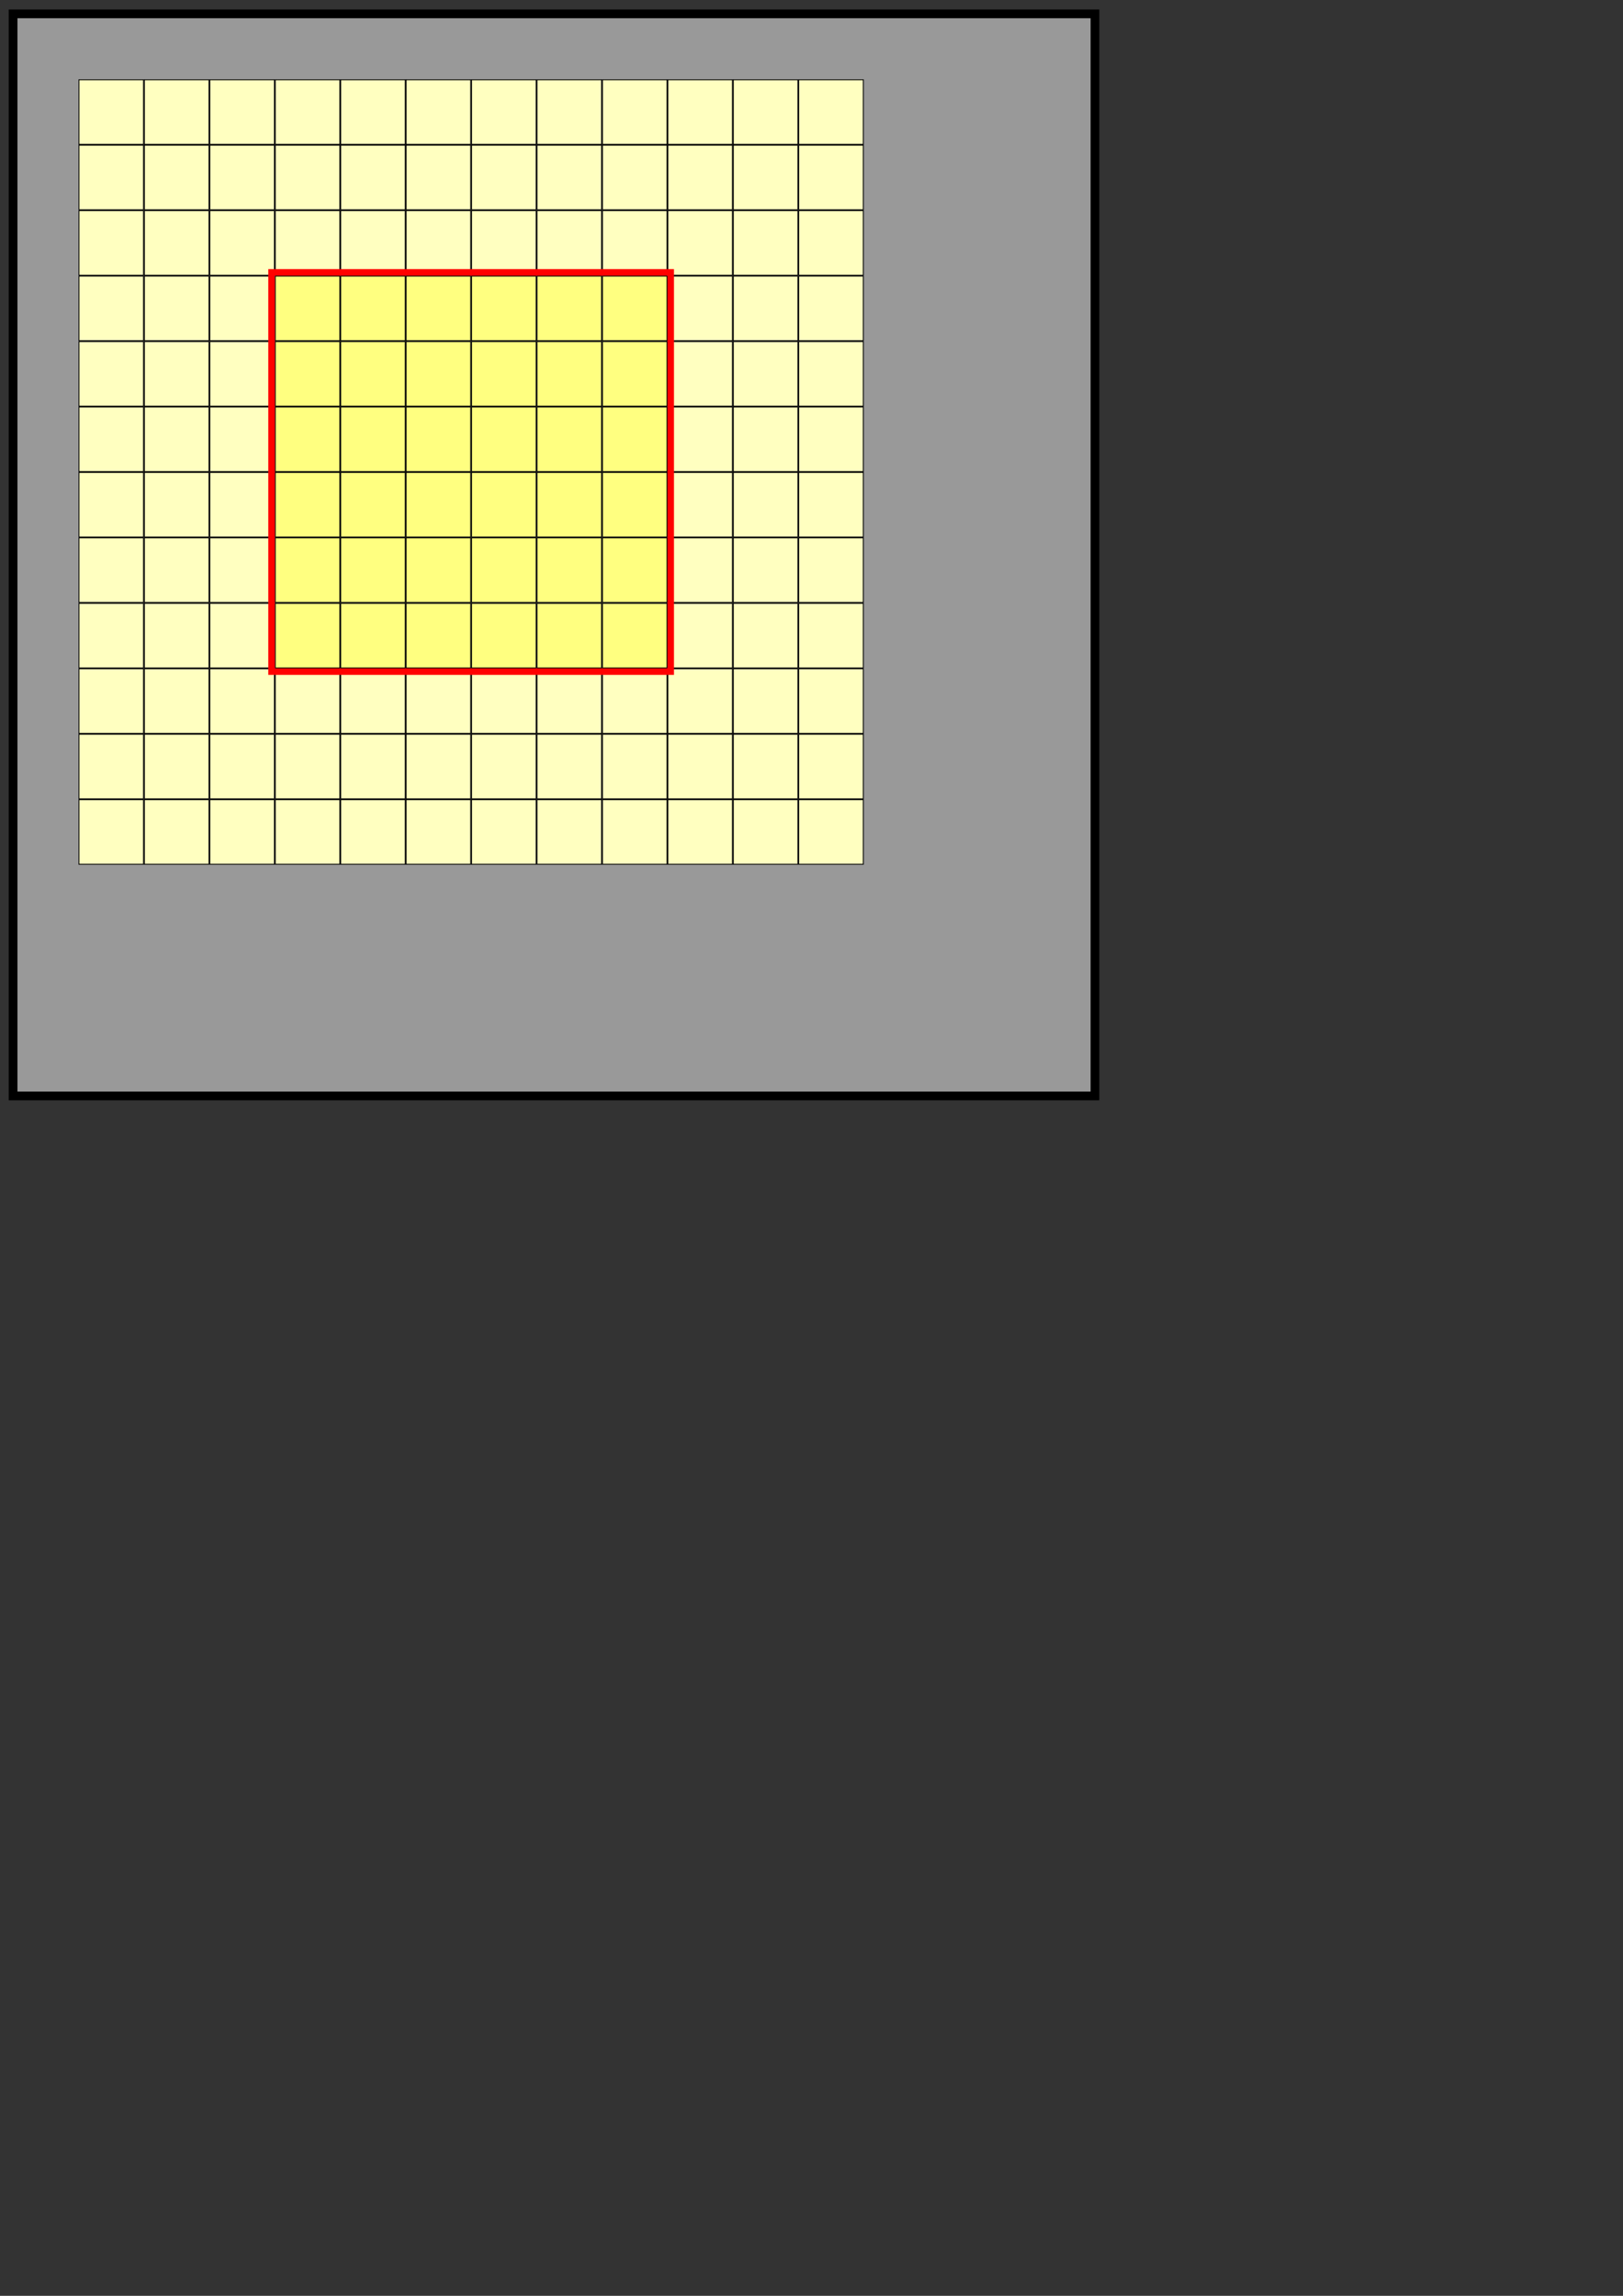 <?xml version="1.0" encoding="UTF-8" standalone="no"?>
<!-- Created with Inkscape (http://www.inkscape.org/) -->
<svg
   xmlns:dc="http://purl.org/dc/elements/1.1/"
   xmlns:cc="http://web.resource.org/cc/"
   xmlns:rdf="http://www.w3.org/1999/02/22-rdf-syntax-ns#"
   xmlns:svg="http://www.w3.org/2000/svg"
   xmlns="http://www.w3.org/2000/svg"
   xmlns:sodipodi="http://sodipodi.sourceforge.net/DTD/sodipodi-0.dtd"
   xmlns:inkscape="http://www.inkscape.org/namespaces/inkscape"
   width="744.094"
   height="1052.362"
   id="svg2"
   sodipodi:version="0.32"
   inkscape:version="0.44"
   sodipodi:docbase="D:\Cebitec\talks\2006\0920 - GCB\gcb2006talk\src\pics"
   sodipodi:docname="optimization2.svg"
   inkscape:export-filename="D:\Cebitec\talks\2006\0913 - WABI\wabi06talk\src\masks\straylight.png"
   inkscape:export-xdpi="299.93134"
   inkscape:export-ydpi="299.93134">
  <rect width="100%" height="100%" fill="#333333" stroke="none"/>
  <defs
     id="defs4">
    <linearGradient
       id="linearGradient13400">
      <stop
         style="stop-color:#ffff80;stop-opacity:1;"
         offset="0"
         id="stop13402" />
      <stop
         id="stop15196"
         offset="0.35"
         style="stop-color:#ffff80;stop-opacity:0.498;" />
      <stop
         style="stop-color:#7f7f40;stop-opacity:0.247;"
         offset="0.75"
         id="stop15198" />
      <stop
         style="stop-color:black;stop-opacity:0;"
         offset="1"
         id="stop13404" />
    </linearGradient>
  </defs>
  <sodipodi:namedview
     id="base"
     pagecolor="#ffffff"
     bordercolor="#666666"
     borderopacity="1.0"
     gridtolerance="10000"
     guidetolerance="10"
     objecttolerance="10"
     inkscape:pageopacity="0.0"
     inkscape:pageshadow="2"
     inkscape:zoom="0.7071068"
     inkscape:cx="121.37084"
     inkscape:cy="827.9651"
     inkscape:document-units="px"
     inkscape:current-layer="layer1"
     showgrid="true"
     inkscape:window-width="1024"
     inkscape:window-height="712"
     inkscape:window-x="-4"
     inkscape:window-y="-4"
     showguides="true"
     inkscape:guide-bbox="true">
    <sodipodi:guide
       orientation="vertical"
       position="-378.302"
       id="guide9971" />
  </sodipodi:namedview>
  <g
     inkscape:label="Layer 1"
     inkscape:groupmode="layer"
     id="layer1">
    <rect
       style="fill:#999;fill-opacity:1;fill-rule:evenodd;stroke:black;stroke-width:4;stroke-linecap:butt;stroke-linejoin:miter;stroke-miterlimit:4;stroke-dasharray:none;stroke-opacity:1"
       id="rect2506"
       width="496"
       height="496"
       x="-502"
       y="-502.362"
       transform="scale(-1,-1)" />
    <g
       id="g11636"
       transform="translate(414.302,122.32)">
      <rect
         transform="scale(-1,-1)"
         y="-33.839"
         x="258.504"
         height="29.595"
         width="29.595"
         id="rect9947"
         style="fill:#ffff80;fill-opacity:1;fill-rule:evenodd;stroke:black;stroke-width:0.405;stroke-linecap:butt;stroke-linejoin:miter;stroke-miterlimit:4;stroke-dasharray:none;stroke-opacity:1" />
      <rect
         transform="scale(-1,-1)"
         y="-33.839"
         x="228.504"
         height="29.595"
         width="29.595"
         id="rect9949"
         style="fill:#ffff80;fill-opacity:1;fill-rule:evenodd;stroke:black;stroke-width:0.405;stroke-linecap:butt;stroke-linejoin:miter;stroke-miterlimit:4;stroke-dasharray:none;stroke-opacity:1" />
      <rect
         transform="scale(-1,-1)"
         y="-33.839"
         x="198.504"
         height="29.595"
         width="29.595"
         id="rect9951"
         style="fill:#ffff80;fill-opacity:1;fill-rule:evenodd;stroke:black;stroke-width:0.405;stroke-linecap:butt;stroke-linejoin:miter;stroke-miterlimit:4;stroke-dasharray:none;stroke-opacity:1" />
      <rect
         transform="scale(-1,-1)"
         y="-33.839"
         x="168.504"
         height="29.595"
         width="29.595"
         id="rect9953"
         style="fill:#ffff80;fill-opacity:1;fill-rule:evenodd;stroke:black;stroke-width:0.405;stroke-linecap:butt;stroke-linejoin:miter;stroke-miterlimit:4;stroke-dasharray:none;stroke-opacity:1" />
      <rect
         transform="scale(-1,-1)"
         y="-33.839"
         x="138.505"
         height="29.595"
         width="29.595"
         id="rect9955"
         style="fill:#ffff80;fill-opacity:1;fill-rule:evenodd;stroke:black;stroke-width:0.405;stroke-linecap:butt;stroke-linejoin:miter;stroke-miterlimit:4;stroke-dasharray:none;stroke-opacity:1" />
      <rect
         transform="scale(-1,-1)"
         y="-33.839"
         x="108.504"
         height="29.595"
         width="29.595"
         id="rect9957"
         style="fill:#ffff80;fill-opacity:1;fill-rule:evenodd;stroke:black;stroke-width:0.405;stroke-linecap:butt;stroke-linejoin:miter;stroke-miterlimit:4;stroke-dasharray:none;stroke-opacity:1" />
      <rect
         transform="scale(-1,-1)"
         y="-63.839"
         x="258.504"
         height="29.595"
         width="29.595"
         id="rect9975"
         style="fill:#ffff80;fill-opacity:1;fill-rule:evenodd;stroke:black;stroke-width:0.405;stroke-linecap:butt;stroke-linejoin:miter;stroke-miterlimit:4;stroke-dasharray:none;stroke-opacity:1" />
      <rect
         transform="scale(-1,-1)"
         y="-63.839"
         x="228.504"
         height="29.595"
         width="29.595"
         id="rect9977"
         style="fill:#ffff80;fill-opacity:1;fill-rule:evenodd;stroke:black;stroke-width:0.405;stroke-linecap:butt;stroke-linejoin:miter;stroke-miterlimit:4;stroke-dasharray:none;stroke-opacity:1" />
      <rect
         transform="scale(-1,-1)"
         y="-63.839"
         x="198.504"
         height="29.595"
         width="29.595"
         id="rect9979"
         style="fill:#ffff80;fill-opacity:1;fill-rule:evenodd;stroke:black;stroke-width:0.405;stroke-linecap:butt;stroke-linejoin:miter;stroke-miterlimit:4;stroke-dasharray:none;stroke-opacity:1" />
      <rect
         transform="scale(-1,-1)"
         y="-63.839"
         x="168.504"
         height="29.595"
         width="29.595"
         id="rect9981"
         style="fill:#ffff80;fill-opacity:1;fill-rule:evenodd;stroke:black;stroke-width:0.405;stroke-linecap:butt;stroke-linejoin:miter;stroke-miterlimit:4;stroke-dasharray:none;stroke-opacity:1" />
      <rect
         transform="scale(-1,-1)"
         y="-63.839"
         x="138.505"
         height="29.595"
         width="29.595"
         id="rect9983"
         style="fill:#ffff80;fill-opacity:1;fill-rule:evenodd;stroke:black;stroke-width:0.405;stroke-linecap:butt;stroke-linejoin:miter;stroke-miterlimit:4;stroke-dasharray:none;stroke-opacity:1" />
      <rect
         transform="scale(-1,-1)"
         y="-63.839"
         x="108.504"
         height="29.595"
         width="29.595"
         id="rect9985"
         style="fill:#ffff80;fill-opacity:1;fill-rule:evenodd;stroke:black;stroke-width:0.405;stroke-linecap:butt;stroke-linejoin:miter;stroke-miterlimit:4;stroke-dasharray:none;stroke-opacity:1" />
      <rect
         transform="scale(-1,-1)"
         y="-93.839"
         x="258.504"
         height="29.595"
         width="29.595"
         id="rect10001"
         style="fill:#ffff80;fill-opacity:1;fill-rule:evenodd;stroke:black;stroke-width:0.405;stroke-linecap:butt;stroke-linejoin:miter;stroke-miterlimit:4;stroke-dasharray:none;stroke-opacity:1" />
      <rect
         transform="scale(-1,-1)"
         y="-93.839"
         x="228.504"
         height="29.595"
         width="29.595"
         id="rect10003"
         style="fill:#ffff80;fill-opacity:1;fill-rule:evenodd;stroke:black;stroke-width:0.405;stroke-linecap:butt;stroke-linejoin:miter;stroke-miterlimit:4;stroke-dasharray:none;stroke-opacity:1" />
      <rect
         transform="scale(-1,-1)"
         y="-93.839"
         x="198.504"
         height="29.595"
         width="29.595"
         id="rect10005"
         style="fill:#ffff80;fill-opacity:1;fill-rule:evenodd;stroke:black;stroke-width:0.405;stroke-linecap:butt;stroke-linejoin:miter;stroke-miterlimit:4;stroke-dasharray:none;stroke-opacity:1" />
      <rect
         transform="scale(-1,-1)"
         y="-93.839"
         x="168.504"
         height="29.595"
         width="29.595"
         id="rect10007"
         style="fill:#ffff80;fill-opacity:1;fill-rule:evenodd;stroke:black;stroke-width:0.405;stroke-linecap:butt;stroke-linejoin:miter;stroke-miterlimit:4;stroke-dasharray:none;stroke-opacity:1" />
      <rect
         transform="scale(-1,-1)"
         y="-93.839"
         x="138.505"
         height="29.595"
         width="29.595"
         id="rect10009"
         style="fill:#ffff80;fill-opacity:1;fill-rule:evenodd;stroke:black;stroke-width:0.405;stroke-linecap:butt;stroke-linejoin:miter;stroke-miterlimit:4;stroke-dasharray:none;stroke-opacity:1" />
      <rect
         transform="scale(-1,-1)"
         y="-93.839"
         x="108.504"
         height="29.595"
         width="29.595"
         id="rect10011"
         style="fill:#ffff80;fill-opacity:1;fill-rule:evenodd;stroke:black;stroke-width:0.405;stroke-linecap:butt;stroke-linejoin:miter;stroke-miterlimit:4;stroke-dasharray:none;stroke-opacity:1" />
      <rect
         transform="scale(-1,-1)"
         y="-123.839"
         x="258.504"
         height="29.595"
         width="29.595"
         id="rect10027"
         style="fill:#ffff80;fill-opacity:1;fill-rule:evenodd;stroke:black;stroke-width:0.405;stroke-linecap:butt;stroke-linejoin:miter;stroke-miterlimit:4;stroke-dasharray:none;stroke-opacity:1" />
      <rect
         transform="scale(-1,-1)"
         y="-123.839"
         x="228.504"
         height="29.595"
         width="29.595"
         id="rect10029"
         style="fill:#ffff80;fill-opacity:1;fill-rule:evenodd;stroke:black;stroke-width:0.405;stroke-linecap:butt;stroke-linejoin:miter;stroke-miterlimit:4;stroke-dasharray:none;stroke-opacity:1" />
      <rect
         transform="scale(-1,-1)"
         y="-123.839"
         x="198.504"
         height="29.595"
         width="29.595"
         id="rect10031"
         style="fill:#ffff80;fill-opacity:1;fill-rule:evenodd;stroke:black;stroke-width:0.405;stroke-linecap:butt;stroke-linejoin:miter;stroke-miterlimit:4;stroke-dasharray:none;stroke-opacity:1" />
      <rect
         transform="scale(-1,-1)"
         y="-123.839"
         x="168.504"
         height="29.595"
         width="29.595"
         id="rect10033"
         style="fill:#ffff80;fill-opacity:1;fill-rule:evenodd;stroke:black;stroke-width:0.405;stroke-linecap:butt;stroke-linejoin:miter;stroke-miterlimit:4;stroke-dasharray:none;stroke-opacity:1" />
      <rect
         transform="scale(-1,-1)"
         y="-123.839"
         x="138.505"
         height="29.595"
         width="29.595"
         id="rect10035"
         style="fill:#ffff80;fill-opacity:1;fill-rule:evenodd;stroke:black;stroke-width:0.405;stroke-linecap:butt;stroke-linejoin:miter;stroke-miterlimit:4;stroke-dasharray:none;stroke-opacity:1" />
      <rect
         transform="scale(-1,-1)"
         y="-123.839"
         x="108.504"
         height="29.595"
         width="29.595"
         id="rect10037"
         style="fill:#ffff80;fill-opacity:1;fill-rule:evenodd;stroke:black;stroke-width:0.405;stroke-linecap:butt;stroke-linejoin:miter;stroke-miterlimit:4;stroke-dasharray:none;stroke-opacity:1" />
      <rect
         transform="scale(-1,-1)"
         y="-153.839"
         x="258.504"
         height="29.595"
         width="29.595"
         id="rect10053"
         style="fill:#ffff80;fill-opacity:1;fill-rule:evenodd;stroke:black;stroke-width:0.405;stroke-linecap:butt;stroke-linejoin:miter;stroke-miterlimit:4;stroke-dasharray:none;stroke-opacity:1" />
      <rect
         transform="scale(-1,-1)"
         y="-153.839"
         x="228.504"
         height="29.595"
         width="29.595"
         id="rect10055"
         style="fill:#ffff80;fill-opacity:1;fill-rule:evenodd;stroke:black;stroke-width:0.405;stroke-linecap:butt;stroke-linejoin:miter;stroke-miterlimit:4;stroke-dasharray:none;stroke-opacity:1" />
      <rect
         transform="scale(-1,-1)"
         y="-153.839"
         x="198.504"
         height="29.595"
         width="29.595"
         id="rect10057"
         style="fill:#ffff80;fill-opacity:1;fill-rule:evenodd;stroke:black;stroke-width:0.405;stroke-linecap:butt;stroke-linejoin:miter;stroke-miterlimit:4;stroke-dasharray:none;stroke-opacity:1" />
      <rect
         transform="scale(-1,-1)"
         y="-153.839"
         x="168.504"
         height="29.595"
         width="29.595"
         id="rect10059"
         style="fill:#ffff80;fill-opacity:1;fill-rule:evenodd;stroke:black;stroke-width:0.405;stroke-linecap:butt;stroke-linejoin:miter;stroke-miterlimit:4;stroke-dasharray:none;stroke-opacity:1" />
      <rect
         transform="scale(-1,-1)"
         y="-153.839"
         x="138.505"
         height="29.595"
         width="29.595"
         id="rect10061"
         style="fill:#ffff80;fill-opacity:1;fill-rule:evenodd;stroke:black;stroke-width:0.405;stroke-linecap:butt;stroke-linejoin:miter;stroke-miterlimit:4;stroke-dasharray:none;stroke-opacity:1" />
      <rect
         transform="scale(-1,-1)"
         y="-153.839"
         x="108.504"
         height="29.595"
         width="29.595"
         id="rect10063"
         style="fill:#ffff80;fill-opacity:1;fill-rule:evenodd;stroke:black;stroke-width:0.405;stroke-linecap:butt;stroke-linejoin:miter;stroke-miterlimit:4;stroke-dasharray:none;stroke-opacity:1" />
      <rect
         transform="scale(-1,-1)"
         y="-183.839"
         x="258.504"
         height="29.595"
         width="29.595"
         id="rect10079"
         style="fill:#ffff80;fill-opacity:1;fill-rule:evenodd;stroke:black;stroke-width:0.405;stroke-linecap:butt;stroke-linejoin:miter;stroke-miterlimit:4;stroke-dasharray:none;stroke-opacity:1" />
      <rect
         transform="scale(-1,-1)"
         y="-183.839"
         x="228.504"
         height="29.595"
         width="29.595"
         id="rect10081"
         style="fill:#ffff80;fill-opacity:1;fill-rule:evenodd;stroke:black;stroke-width:0.405;stroke-linecap:butt;stroke-linejoin:miter;stroke-miterlimit:4;stroke-dasharray:none;stroke-opacity:1" />
      <rect
         transform="scale(-1,-1)"
         y="-183.839"
         x="198.504"
         height="29.595"
         width="29.595"
         id="rect10083"
         style="fill:#ffff80;fill-opacity:1;fill-rule:evenodd;stroke:black;stroke-width:0.405;stroke-linecap:butt;stroke-linejoin:miter;stroke-miterlimit:4;stroke-dasharray:none;stroke-opacity:1" />
      <rect
         transform="scale(-1,-1)"
         y="-183.839"
         x="168.504"
         height="29.595"
         width="29.595"
         id="rect10085"
         style="fill:#ffff80;fill-opacity:1;fill-rule:evenodd;stroke:black;stroke-width:0.405;stroke-linecap:butt;stroke-linejoin:miter;stroke-miterlimit:4;stroke-dasharray:none;stroke-opacity:1" />
      <rect
         transform="scale(-1,-1)"
         y="-183.839"
         x="138.505"
         height="29.595"
         width="29.595"
         id="rect10087"
         style="fill:#ffff80;fill-opacity:1;fill-rule:evenodd;stroke:black;stroke-width:0.405;stroke-linecap:butt;stroke-linejoin:miter;stroke-miterlimit:4;stroke-dasharray:none;stroke-opacity:1" />
      <rect
         transform="scale(-1,-1)"
         y="-183.839"
         x="108.504"
         height="29.595"
         width="29.595"
         id="rect10089"
         style="fill:#ffff80;fill-opacity:1;fill-rule:evenodd;stroke:black;stroke-width:0.405;stroke-linecap:butt;stroke-linejoin:miter;stroke-miterlimit:4;stroke-dasharray:none;stroke-opacity:1" />
      <g
         id="g11526">
        <rect
           style="fill:#ffffc0;fill-opacity:1;fill-rule:evenodd;stroke:black;stroke-width:0.405;stroke-linecap:butt;stroke-linejoin:miter;stroke-miterlimit:4;stroke-dasharray:none;stroke-opacity:1"
           id="rect1872"
           width="29.595"
           height="29.595"
           x="258.504"
           y="56.161"
           transform="scale(-1,-1)" />
        <rect
           style="fill:#ffffc0;fill-opacity:1;fill-rule:evenodd;stroke:black;stroke-width:0.405;stroke-linecap:butt;stroke-linejoin:miter;stroke-miterlimit:4;stroke-dasharray:none;stroke-opacity:1"
           id="rect2516"
           width="29.595"
           height="29.595"
           x="228.504"
           y="56.161"
           transform="scale(-1,-1)" />
        <rect
           style="fill:#ffffc0;fill-opacity:1;fill-rule:evenodd;stroke:black;stroke-width:0.405;stroke-linecap:butt;stroke-linejoin:miter;stroke-miterlimit:4;stroke-dasharray:none;stroke-opacity:1"
           id="rect2518"
           width="29.595"
           height="29.595"
           x="198.504"
           y="56.161"
           transform="scale(-1,-1)" />
        <rect
           style="fill:#ffffc0;fill-opacity:1;fill-rule:evenodd;stroke:black;stroke-width:0.405;stroke-linecap:butt;stroke-linejoin:miter;stroke-miterlimit:4;stroke-dasharray:none;stroke-opacity:1"
           id="rect2520"
           width="29.595"
           height="29.595"
           x="168.504"
           y="56.161"
           transform="scale(-1,-1)" />
        <rect
           style="fill:#ffffc0;fill-opacity:1;fill-rule:evenodd;stroke:black;stroke-width:0.405;stroke-linecap:butt;stroke-linejoin:miter;stroke-miterlimit:4;stroke-dasharray:none;stroke-opacity:1"
           id="rect2522"
           width="29.595"
           height="29.595"
           x="138.505"
           y="56.161"
           transform="scale(-1,-1)" />
        <rect
           style="fill:#ffffc0;fill-opacity:1;fill-rule:evenodd;stroke:black;stroke-width:0.405;stroke-linecap:butt;stroke-linejoin:miter;stroke-miterlimit:4;stroke-dasharray:none;stroke-opacity:1"
           id="rect2524"
           width="29.595"
           height="29.595"
           x="108.504"
           y="56.161"
           transform="scale(-1,-1)" />
        <rect
           style="fill:#ffffc0;fill-opacity:1;fill-rule:evenodd;stroke:black;stroke-width:0.405;stroke-linecap:butt;stroke-linejoin:miter;stroke-miterlimit:4;stroke-dasharray:none;stroke-opacity:1"
           id="rect9867"
           width="29.595"
           height="29.595"
           x="78.504"
           y="56.161"
           transform="scale(-1,-1)" />
        <rect
           style="fill:#ffffc0;fill-opacity:1;fill-rule:evenodd;stroke:black;stroke-width:0.405;stroke-linecap:butt;stroke-linejoin:miter;stroke-miterlimit:4;stroke-dasharray:none;stroke-opacity:1"
           id="rect9869"
           width="29.595"
           height="29.595"
           x="48.504"
           y="56.161"
           transform="scale(-1,-1)" />
        <rect
           style="fill:#ffffc0;fill-opacity:1;fill-rule:evenodd;stroke:black;stroke-width:0.405;stroke-linecap:butt;stroke-linejoin:miter;stroke-miterlimit:4;stroke-dasharray:none;stroke-opacity:1"
           id="rect9871"
           width="29.595"
           height="29.595"
           x="18.504"
           y="56.161"
           transform="scale(-1,-1)" />
        <rect
           style="fill:#ffffc0;fill-opacity:1;fill-rule:evenodd;stroke:black;stroke-width:0.405;stroke-linecap:butt;stroke-linejoin:miter;stroke-miterlimit:4;stroke-dasharray:none;stroke-opacity:1"
           id="rect9873"
           width="29.595"
           height="29.595"
           x="288.504"
           y="56.161"
           transform="scale(-1,-1)" />
        <rect
           style="fill:#ffffc0;fill-opacity:1;fill-rule:evenodd;stroke:black;stroke-width:0.405;stroke-linecap:butt;stroke-linejoin:miter;stroke-miterlimit:4;stroke-dasharray:none;stroke-opacity:1"
           id="rect9875"
           width="29.595"
           height="29.595"
           x="318.505"
           y="56.161"
           transform="scale(-1,-1)" />
        <rect
           style="fill:#ffffc0;fill-opacity:1;fill-rule:evenodd;stroke:black;stroke-width:0.405;stroke-linecap:butt;stroke-linejoin:miter;stroke-miterlimit:4;stroke-dasharray:none;stroke-opacity:1"
           id="rect9877"
           width="29.595"
           height="29.595"
           x="348.505"
           y="56.161"
           transform="scale(-1,-1)" />
        <rect
           style="fill:#ffffc0;fill-opacity:1;fill-rule:evenodd;stroke:black;stroke-width:0.405;stroke-linecap:butt;stroke-linejoin:miter;stroke-miterlimit:4;stroke-dasharray:none;stroke-opacity:1"
           id="rect9895"
           width="29.595"
           height="29.595"
           x="258.504"
           y="26.161"
           transform="scale(-1,-1)" />
        <rect
           style="fill:#ffffc0;fill-opacity:1;fill-rule:evenodd;stroke:black;stroke-width:0.405;stroke-linecap:butt;stroke-linejoin:miter;stroke-miterlimit:4;stroke-dasharray:none;stroke-opacity:1"
           id="rect9897"
           width="29.595"
           height="29.595"
           x="228.504"
           y="26.161"
           transform="scale(-1,-1)" />
        <rect
           style="fill:#ffffc0;fill-opacity:1;fill-rule:evenodd;stroke:black;stroke-width:0.405;stroke-linecap:butt;stroke-linejoin:miter;stroke-miterlimit:4;stroke-dasharray:none;stroke-opacity:1"
           id="rect9899"
           width="29.595"
           height="29.595"
           x="198.504"
           y="26.161"
           transform="scale(-1,-1)" />
        <rect
           style="fill:#ffffc0;fill-opacity:1;fill-rule:evenodd;stroke:black;stroke-width:0.405;stroke-linecap:butt;stroke-linejoin:miter;stroke-miterlimit:4;stroke-dasharray:none;stroke-opacity:1"
           id="rect9901"
           width="29.595"
           height="29.595"
           x="168.504"
           y="26.161"
           transform="scale(-1,-1)" />
        <rect
           style="fill:#ffffc0;fill-opacity:1;fill-rule:evenodd;stroke:black;stroke-width:0.405;stroke-linecap:butt;stroke-linejoin:miter;stroke-miterlimit:4;stroke-dasharray:none;stroke-opacity:1"
           id="rect9903"
           width="29.595"
           height="29.595"
           x="138.505"
           y="26.161"
           transform="scale(-1,-1)" />
        <rect
           style="fill:#ffffc0;fill-opacity:1;fill-rule:evenodd;stroke:black;stroke-width:0.405;stroke-linecap:butt;stroke-linejoin:miter;stroke-miterlimit:4;stroke-dasharray:none;stroke-opacity:1"
           id="rect9905"
           width="29.595"
           height="29.595"
           x="108.504"
           y="26.161"
           transform="scale(-1,-1)" />
        <rect
           style="fill:#ffffc0;fill-opacity:1;fill-rule:evenodd;stroke:black;stroke-width:0.405;stroke-linecap:butt;stroke-linejoin:miter;stroke-miterlimit:4;stroke-dasharray:none;stroke-opacity:1"
           id="rect9907"
           width="29.595"
           height="29.595"
           x="78.504"
           y="26.161"
           transform="scale(-1,-1)" />
        <rect
           style="fill:#ffffc0;fill-opacity:1;fill-rule:evenodd;stroke:black;stroke-width:0.405;stroke-linecap:butt;stroke-linejoin:miter;stroke-miterlimit:4;stroke-dasharray:none;stroke-opacity:1"
           id="rect9909"
           width="29.595"
           height="29.595"
           x="48.504"
           y="26.161"
           transform="scale(-1,-1)" />
        <rect
           style="fill:#ffffc0;fill-opacity:1;fill-rule:evenodd;stroke:black;stroke-width:0.405;stroke-linecap:butt;stroke-linejoin:miter;stroke-miterlimit:4;stroke-dasharray:none;stroke-opacity:1"
           id="rect9911"
           width="29.595"
           height="29.595"
           x="18.504"
           y="26.161"
           transform="scale(-1,-1)" />
        <rect
           style="fill:#ffffc0;fill-opacity:1;fill-rule:evenodd;stroke:black;stroke-width:0.405;stroke-linecap:butt;stroke-linejoin:miter;stroke-miterlimit:4;stroke-dasharray:none;stroke-opacity:1"
           id="rect9913"
           width="29.595"
           height="29.595"
           x="288.504"
           y="26.161"
           transform="scale(-1,-1)" />
        <rect
           style="fill:#ffffc0;fill-opacity:1;fill-rule:evenodd;stroke:black;stroke-width:0.405;stroke-linecap:butt;stroke-linejoin:miter;stroke-miterlimit:4;stroke-dasharray:none;stroke-opacity:1"
           id="rect9915"
           width="29.595"
           height="29.595"
           x="318.505"
           y="26.161"
           transform="scale(-1,-1)" />
        <rect
           style="fill:#ffffc0;fill-opacity:1;fill-rule:evenodd;stroke:black;stroke-width:0.405;stroke-linecap:butt;stroke-linejoin:miter;stroke-miterlimit:4;stroke-dasharray:none;stroke-opacity:1"
           id="rect9917"
           width="29.595"
           height="29.595"
           x="348.505"
           y="26.161"
           transform="scale(-1,-1)" />
        <rect
           style="fill:#ffffc0;fill-opacity:1;fill-rule:evenodd;stroke:black;stroke-width:0.405;stroke-linecap:butt;stroke-linejoin:miter;stroke-miterlimit:4;stroke-dasharray:none;stroke-opacity:1"
           id="rect9921"
           width="29.595"
           height="29.595"
           x="258.504"
           y="-3.839"
           transform="scale(-1,-1)" />
        <rect
           style="fill:#ffffc0;fill-opacity:1;fill-rule:evenodd;stroke:black;stroke-width:0.405;stroke-linecap:butt;stroke-linejoin:miter;stroke-miterlimit:4;stroke-dasharray:none;stroke-opacity:1"
           id="rect9923"
           width="29.595"
           height="29.595"
           x="228.504"
           y="-3.839"
           transform="scale(-1,-1)" />
        <rect
           style="fill:#ffffc0;fill-opacity:1;fill-rule:evenodd;stroke:black;stroke-width:0.405;stroke-linecap:butt;stroke-linejoin:miter;stroke-miterlimit:4;stroke-dasharray:none;stroke-opacity:1"
           id="rect9925"
           width="29.595"
           height="29.595"
           x="198.504"
           y="-3.839"
           transform="scale(-1,-1)" />
        <rect
           style="fill:#ffffc0;fill-opacity:1;fill-rule:evenodd;stroke:black;stroke-width:0.405;stroke-linecap:butt;stroke-linejoin:miter;stroke-miterlimit:4;stroke-dasharray:none;stroke-opacity:1"
           id="rect9927"
           width="29.595"
           height="29.595"
           x="168.504"
           y="-3.839"
           transform="scale(-1,-1)" />
        <rect
           style="fill:#ffffc0;fill-opacity:1;fill-rule:evenodd;stroke:black;stroke-width:0.405;stroke-linecap:butt;stroke-linejoin:miter;stroke-miterlimit:4;stroke-dasharray:none;stroke-opacity:1"
           id="rect9929"
           width="29.595"
           height="29.595"
           x="138.505"
           y="-3.839"
           transform="scale(-1,-1)" />
        <rect
           style="fill:#ffffc0;fill-opacity:1;fill-rule:evenodd;stroke:black;stroke-width:0.405;stroke-linecap:butt;stroke-linejoin:miter;stroke-miterlimit:4;stroke-dasharray:none;stroke-opacity:1"
           id="rect9931"
           width="29.595"
           height="29.595"
           x="108.504"
           y="-3.839"
           transform="scale(-1,-1)" />
        <rect
           style="fill:#ffffc0;fill-opacity:1;fill-rule:evenodd;stroke:black;stroke-width:0.405;stroke-linecap:butt;stroke-linejoin:miter;stroke-miterlimit:4;stroke-dasharray:none;stroke-opacity:1"
           id="rect9933"
           width="29.595"
           height="29.595"
           x="78.504"
           y="-3.839"
           transform="scale(-1,-1)" />
        <rect
           style="fill:#ffffc0;fill-opacity:1;fill-rule:evenodd;stroke:black;stroke-width:0.405;stroke-linecap:butt;stroke-linejoin:miter;stroke-miterlimit:4;stroke-dasharray:none;stroke-opacity:1"
           id="rect9935"
           width="29.595"
           height="29.595"
           x="48.504"
           y="-3.839"
           transform="scale(-1,-1)" />
        <rect
           style="fill:#ffffc0;fill-opacity:1;fill-rule:evenodd;stroke:black;stroke-width:0.405;stroke-linecap:butt;stroke-linejoin:miter;stroke-miterlimit:4;stroke-dasharray:none;stroke-opacity:1"
           id="rect9937"
           width="29.595"
           height="29.595"
           x="18.504"
           y="-3.839"
           transform="scale(-1,-1)" />
        <rect
           style="fill:#ffffc0;fill-opacity:1;fill-rule:evenodd;stroke:black;stroke-width:0.405;stroke-linecap:butt;stroke-linejoin:miter;stroke-miterlimit:4;stroke-dasharray:none;stroke-opacity:1"
           id="rect9939"
           width="29.595"
           height="29.595"
           x="288.504"
           y="-3.839"
           transform="scale(-1,-1)" />
        <rect
           style="fill:#ffffc0;fill-opacity:1;fill-rule:evenodd;stroke:black;stroke-width:0.405;stroke-linecap:butt;stroke-linejoin:miter;stroke-miterlimit:4;stroke-dasharray:none;stroke-opacity:1"
           id="rect9941"
           width="29.595"
           height="29.595"
           x="318.505"
           y="-3.839"
           transform="scale(-1,-1)" />
        <rect
           style="fill:#ffffc0;fill-opacity:1;fill-rule:evenodd;stroke:black;stroke-width:0.405;stroke-linecap:butt;stroke-linejoin:miter;stroke-miterlimit:4;stroke-dasharray:none;stroke-opacity:1"
           id="rect9943"
           width="29.595"
           height="29.595"
           x="348.505"
           y="-3.839"
           transform="scale(-1,-1)" />
        <rect
           style="fill:#ffffc0;fill-opacity:1;fill-rule:evenodd;stroke:black;stroke-width:0.405;stroke-linecap:butt;stroke-linejoin:miter;stroke-miterlimit:4;stroke-dasharray:none;stroke-opacity:1"
           id="rect9959"
           width="29.595"
           height="29.595"
           x="78.504"
           y="-33.839"
           transform="scale(-1,-1)" />
        <rect
           style="fill:#ffffc0;fill-opacity:1;fill-rule:evenodd;stroke:black;stroke-width:0.405;stroke-linecap:butt;stroke-linejoin:miter;stroke-miterlimit:4;stroke-dasharray:none;stroke-opacity:1"
           id="rect9961"
           width="29.595"
           height="29.595"
           x="48.504"
           y="-33.839"
           transform="scale(-1,-1)" />
        <rect
           style="fill:#ffffc0;fill-opacity:1;fill-rule:evenodd;stroke:black;stroke-width:0.405;stroke-linecap:butt;stroke-linejoin:miter;stroke-miterlimit:4;stroke-dasharray:none;stroke-opacity:1"
           id="rect9963"
           width="29.595"
           height="29.595"
           x="18.504"
           y="-33.839"
           transform="scale(-1,-1)" />
        <rect
           style="fill:#ffffc0;fill-opacity:1;fill-rule:evenodd;stroke:black;stroke-width:0.405;stroke-linecap:butt;stroke-linejoin:miter;stroke-miterlimit:4;stroke-dasharray:none;stroke-opacity:1"
           id="rect9965"
           width="29.595"
           height="29.595"
           x="288.504"
           y="-33.839"
           transform="scale(-1,-1)" />
        <rect
           style="fill:#ffffc0;fill-opacity:1;fill-rule:evenodd;stroke:black;stroke-width:0.405;stroke-linecap:butt;stroke-linejoin:miter;stroke-miterlimit:4;stroke-dasharray:none;stroke-opacity:1"
           id="rect9967"
           width="29.595"
           height="29.595"
           x="318.505"
           y="-33.839"
           transform="scale(-1,-1)" />
        <rect
           style="fill:#ffffc0;fill-opacity:1;fill-rule:evenodd;stroke:black;stroke-width:0.405;stroke-linecap:butt;stroke-linejoin:miter;stroke-miterlimit:4;stroke-dasharray:none;stroke-opacity:1"
           id="rect9969"
           width="29.595"
           height="29.595"
           x="348.505"
           y="-33.839"
           transform="scale(-1,-1)" />
        <rect
           style="fill:#ffffc0;fill-opacity:1;fill-rule:evenodd;stroke:black;stroke-width:0.405;stroke-linecap:butt;stroke-linejoin:miter;stroke-miterlimit:4;stroke-dasharray:none;stroke-opacity:1"
           id="rect9987"
           width="29.595"
           height="29.595"
           x="78.504"
           y="-63.839"
           transform="scale(-1,-1)" />
        <rect
           style="fill:#ffffc0;fill-opacity:1;fill-rule:evenodd;stroke:black;stroke-width:0.405;stroke-linecap:butt;stroke-linejoin:miter;stroke-miterlimit:4;stroke-dasharray:none;stroke-opacity:1"
           id="rect9989"
           width="29.595"
           height="29.595"
           x="48.504"
           y="-63.839"
           transform="scale(-1,-1)" />
        <rect
           style="fill:#ffffc0;fill-opacity:1;fill-rule:evenodd;stroke:black;stroke-width:0.405;stroke-linecap:butt;stroke-linejoin:miter;stroke-miterlimit:4;stroke-dasharray:none;stroke-opacity:1"
           id="rect9991"
           width="29.595"
           height="29.595"
           x="18.504"
           y="-63.839"
           transform="scale(-1,-1)" />
        <rect
           style="fill:#ffffc0;fill-opacity:1;fill-rule:evenodd;stroke:black;stroke-width:0.405;stroke-linecap:butt;stroke-linejoin:miter;stroke-miterlimit:4;stroke-dasharray:none;stroke-opacity:1"
           id="rect9993"
           width="29.595"
           height="29.595"
           x="288.504"
           y="-63.839"
           transform="scale(-1,-1)" />
        <rect
           style="fill:#ffffc0;fill-opacity:1;fill-rule:evenodd;stroke:black;stroke-width:0.405;stroke-linecap:butt;stroke-linejoin:miter;stroke-miterlimit:4;stroke-dasharray:none;stroke-opacity:1"
           id="rect9995"
           width="29.595"
           height="29.595"
           x="318.505"
           y="-63.839"
           transform="scale(-1,-1)" />
        <rect
           style="fill:#ffffc0;fill-opacity:1;fill-rule:evenodd;stroke:black;stroke-width:0.405;stroke-linecap:butt;stroke-linejoin:miter;stroke-miterlimit:4;stroke-dasharray:none;stroke-opacity:1"
           id="rect9997"
           width="29.595"
           height="29.595"
           x="348.505"
           y="-63.839"
           transform="scale(-1,-1)" />
        <rect
           style="fill:#ffffc0;fill-opacity:1;fill-rule:evenodd;stroke:black;stroke-width:0.405;stroke-linecap:butt;stroke-linejoin:miter;stroke-miterlimit:4;stroke-dasharray:none;stroke-opacity:1"
           id="rect10013"
           width="29.595"
           height="29.595"
           x="78.504"
           y="-93.839"
           transform="scale(-1,-1)" />
        <rect
           style="fill:#ffffc0;fill-opacity:1;fill-rule:evenodd;stroke:black;stroke-width:0.405;stroke-linecap:butt;stroke-linejoin:miter;stroke-miterlimit:4;stroke-dasharray:none;stroke-opacity:1"
           id="rect10015"
           width="29.595"
           height="29.595"
           x="48.504"
           y="-93.839"
           transform="scale(-1,-1)" />
        <rect
           style="fill:#ffffc0;fill-opacity:1;fill-rule:evenodd;stroke:black;stroke-width:0.405;stroke-linecap:butt;stroke-linejoin:miter;stroke-miterlimit:4;stroke-dasharray:none;stroke-opacity:1"
           id="rect10017"
           width="29.595"
           height="29.595"
           x="18.504"
           y="-93.839"
           transform="scale(-1,-1)" />
        <rect
           style="fill:#ffffc0;fill-opacity:1;fill-rule:evenodd;stroke:black;stroke-width:0.405;stroke-linecap:butt;stroke-linejoin:miter;stroke-miterlimit:4;stroke-dasharray:none;stroke-opacity:1"
           id="rect10019"
           width="29.595"
           height="29.595"
           x="288.504"
           y="-93.839"
           transform="scale(-1,-1)" />
        <rect
           style="fill:#ffffc0;fill-opacity:1;fill-rule:evenodd;stroke:black;stroke-width:0.405;stroke-linecap:butt;stroke-linejoin:miter;stroke-miterlimit:4;stroke-dasharray:none;stroke-opacity:1"
           id="rect10021"
           width="29.595"
           height="29.595"
           x="318.505"
           y="-93.839"
           transform="scale(-1,-1)" />
        <rect
           style="fill:#ffffc0;fill-opacity:1;fill-rule:evenodd;stroke:black;stroke-width:0.405;stroke-linecap:butt;stroke-linejoin:miter;stroke-miterlimit:4;stroke-dasharray:none;stroke-opacity:1"
           id="rect10023"
           width="29.595"
           height="29.595"
           x="348.505"
           y="-93.839"
           transform="scale(-1,-1)" />
        <rect
           style="fill:#ffffc0;fill-opacity:1;fill-rule:evenodd;stroke:black;stroke-width:0.405;stroke-linecap:butt;stroke-linejoin:miter;stroke-miterlimit:4;stroke-dasharray:none;stroke-opacity:1"
           id="rect10039"
           width="29.595"
           height="29.595"
           x="78.504"
           y="-123.839"
           transform="scale(-1,-1)" />
        <rect
           style="fill:#ffffc0;fill-opacity:1;fill-rule:evenodd;stroke:black;stroke-width:0.405;stroke-linecap:butt;stroke-linejoin:miter;stroke-miterlimit:4;stroke-dasharray:none;stroke-opacity:1"
           id="rect10041"
           width="29.595"
           height="29.595"
           x="48.504"
           y="-123.839"
           transform="scale(-1,-1)" />
        <rect
           style="fill:#ffffc0;fill-opacity:1;fill-rule:evenodd;stroke:black;stroke-width:0.405;stroke-linecap:butt;stroke-linejoin:miter;stroke-miterlimit:4;stroke-dasharray:none;stroke-opacity:1"
           id="rect10043"
           width="29.595"
           height="29.595"
           x="18.504"
           y="-123.839"
           transform="scale(-1,-1)" />
        <rect
           style="fill:#ffffc0;fill-opacity:1;fill-rule:evenodd;stroke:black;stroke-width:0.405;stroke-linecap:butt;stroke-linejoin:miter;stroke-miterlimit:4;stroke-dasharray:none;stroke-opacity:1"
           id="rect10045"
           width="29.595"
           height="29.595"
           x="288.504"
           y="-123.839"
           transform="scale(-1,-1)" />
        <rect
           style="fill:#ffffc0;fill-opacity:1;fill-rule:evenodd;stroke:black;stroke-width:0.405;stroke-linecap:butt;stroke-linejoin:miter;stroke-miterlimit:4;stroke-dasharray:none;stroke-opacity:1"
           id="rect10047"
           width="29.595"
           height="29.595"
           x="318.505"
           y="-123.839"
           transform="scale(-1,-1)" />
        <rect
           style="fill:#ffffc0;fill-opacity:1;fill-rule:evenodd;stroke:black;stroke-width:0.405;stroke-linecap:butt;stroke-linejoin:miter;stroke-miterlimit:4;stroke-dasharray:none;stroke-opacity:1"
           id="rect10049"
           width="29.595"
           height="29.595"
           x="348.505"
           y="-123.839"
           transform="scale(-1,-1)" />
        <rect
           style="fill:#ffffc0;fill-opacity:1;fill-rule:evenodd;stroke:black;stroke-width:0.405;stroke-linecap:butt;stroke-linejoin:miter;stroke-miterlimit:4;stroke-dasharray:none;stroke-opacity:1"
           id="rect10065"
           width="29.595"
           height="29.595"
           x="78.504"
           y="-153.839"
           transform="scale(-1,-1)" />
        <rect
           style="fill:#ffffc0;fill-opacity:1;fill-rule:evenodd;stroke:black;stroke-width:0.405;stroke-linecap:butt;stroke-linejoin:miter;stroke-miterlimit:4;stroke-dasharray:none;stroke-opacity:1"
           id="rect10067"
           width="29.595"
           height="29.595"
           x="48.504"
           y="-153.839"
           transform="scale(-1,-1)" />
        <rect
           style="fill:#ffffc0;fill-opacity:1;fill-rule:evenodd;stroke:black;stroke-width:0.405;stroke-linecap:butt;stroke-linejoin:miter;stroke-miterlimit:4;stroke-dasharray:none;stroke-opacity:1"
           id="rect10069"
           width="29.595"
           height="29.595"
           x="18.504"
           y="-153.839"
           transform="scale(-1,-1)" />
        <rect
           style="fill:#ffffc0;fill-opacity:1;fill-rule:evenodd;stroke:black;stroke-width:0.405;stroke-linecap:butt;stroke-linejoin:miter;stroke-miterlimit:4;stroke-dasharray:none;stroke-opacity:1"
           id="rect10071"
           width="29.595"
           height="29.595"
           x="288.504"
           y="-153.839"
           transform="scale(-1,-1)" />
        <rect
           style="fill:#ffffc0;fill-opacity:1;fill-rule:evenodd;stroke:black;stroke-width:0.405;stroke-linecap:butt;stroke-linejoin:miter;stroke-miterlimit:4;stroke-dasharray:none;stroke-opacity:1"
           id="rect10073"
           width="29.595"
           height="29.595"
           x="318.505"
           y="-153.839"
           transform="scale(-1,-1)" />
        <rect
           style="fill:#ffffc0;fill-opacity:1;fill-rule:evenodd;stroke:black;stroke-width:0.405;stroke-linecap:butt;stroke-linejoin:miter;stroke-miterlimit:4;stroke-dasharray:none;stroke-opacity:1"
           id="rect10075"
           width="29.595"
           height="29.595"
           x="348.505"
           y="-153.839"
           transform="scale(-1,-1)" />
        <rect
           style="fill:#ffffc0;fill-opacity:1;fill-rule:evenodd;stroke:black;stroke-width:0.405;stroke-linecap:butt;stroke-linejoin:miter;stroke-miterlimit:4;stroke-dasharray:none;stroke-opacity:1"
           id="rect10091"
           width="29.595"
           height="29.595"
           x="78.504"
           y="-183.839"
           transform="scale(-1,-1)" />
        <rect
           style="fill:#ffffc0;fill-opacity:1;fill-rule:evenodd;stroke:black;stroke-width:0.405;stroke-linecap:butt;stroke-linejoin:miter;stroke-miterlimit:4;stroke-dasharray:none;stroke-opacity:1"
           id="rect10093"
           width="29.595"
           height="29.595"
           x="48.504"
           y="-183.839"
           transform="scale(-1,-1)" />
        <rect
           style="fill:#ffffc0;fill-opacity:1;fill-rule:evenodd;stroke:black;stroke-width:0.405;stroke-linecap:butt;stroke-linejoin:miter;stroke-miterlimit:4;stroke-dasharray:none;stroke-opacity:1"
           id="rect10095"
           width="29.595"
           height="29.595"
           x="18.504"
           y="-183.839"
           transform="scale(-1,-1)" />
        <rect
           style="fill:#ffffc0;fill-opacity:1;fill-rule:evenodd;stroke:black;stroke-width:0.405;stroke-linecap:butt;stroke-linejoin:miter;stroke-miterlimit:4;stroke-dasharray:none;stroke-opacity:1"
           id="rect10097"
           width="29.595"
           height="29.595"
           x="288.504"
           y="-183.839"
           transform="scale(-1,-1)" />
        <rect
           style="fill:#ffffc0;fill-opacity:1;fill-rule:evenodd;stroke:black;stroke-width:0.405;stroke-linecap:butt;stroke-linejoin:miter;stroke-miterlimit:4;stroke-dasharray:none;stroke-opacity:1"
           id="rect10099"
           width="29.595"
           height="29.595"
           x="318.505"
           y="-183.839"
           transform="scale(-1,-1)" />
        <rect
           style="fill:#ffffc0;fill-opacity:1;fill-rule:evenodd;stroke:black;stroke-width:0.405;stroke-linecap:butt;stroke-linejoin:miter;stroke-miterlimit:4;stroke-dasharray:none;stroke-opacity:1"
           id="rect10101"
           width="29.595"
           height="29.595"
           x="348.505"
           y="-183.839"
           transform="scale(-1,-1)" />
        <rect
           style="fill:#ffffc0;fill-opacity:1;fill-rule:evenodd;stroke:black;stroke-width:0.405;stroke-linecap:butt;stroke-linejoin:miter;stroke-miterlimit:4;stroke-dasharray:none;stroke-opacity:1"
           id="rect10105"
           width="29.595"
           height="29.595"
           x="258.504"
           y="-213.84"
           transform="scale(-1,-1)" />
        <rect
           style="fill:#ffffc0;fill-opacity:1;fill-rule:evenodd;stroke:black;stroke-width:0.405;stroke-linecap:butt;stroke-linejoin:miter;stroke-miterlimit:4;stroke-dasharray:none;stroke-opacity:1"
           id="rect10107"
           width="29.595"
           height="29.595"
           x="228.504"
           y="-213.84"
           transform="scale(-1,-1)" />
        <rect
           style="fill:#ffffc0;fill-opacity:1;fill-rule:evenodd;stroke:black;stroke-width:0.405;stroke-linecap:butt;stroke-linejoin:miter;stroke-miterlimit:4;stroke-dasharray:none;stroke-opacity:1"
           id="rect10109"
           width="29.595"
           height="29.595"
           x="198.504"
           y="-213.84"
           transform="scale(-1,-1)" />
        <rect
           style="fill:#ffffc0;fill-opacity:1;fill-rule:evenodd;stroke:black;stroke-width:0.405;stroke-linecap:butt;stroke-linejoin:miter;stroke-miterlimit:4;stroke-dasharray:none;stroke-opacity:1"
           id="rect10111"
           width="29.595"
           height="29.595"
           x="168.504"
           y="-213.84"
           transform="scale(-1,-1)" />
        <rect
           style="fill:#ffffc0;fill-opacity:1;fill-rule:evenodd;stroke:black;stroke-width:0.405;stroke-linecap:butt;stroke-linejoin:miter;stroke-miterlimit:4;stroke-dasharray:none;stroke-opacity:1"
           id="rect10113"
           width="29.595"
           height="29.595"
           x="138.505"
           y="-213.84"
           transform="scale(-1,-1)" />
        <rect
           style="fill:#ffffc0;fill-opacity:1;fill-rule:evenodd;stroke:black;stroke-width:0.405;stroke-linecap:butt;stroke-linejoin:miter;stroke-miterlimit:4;stroke-dasharray:none;stroke-opacity:1"
           id="rect10115"
           width="29.595"
           height="29.595"
           x="108.504"
           y="-213.84"
           transform="scale(-1,-1)" />
        <rect
           style="fill:#ffffc0;fill-opacity:1;fill-rule:evenodd;stroke:black;stroke-width:0.405;stroke-linecap:butt;stroke-linejoin:miter;stroke-miterlimit:4;stroke-dasharray:none;stroke-opacity:1"
           id="rect10117"
           width="29.595"
           height="29.595"
           x="78.504"
           y="-213.84"
           transform="scale(-1,-1)" />
        <rect
           style="fill:#ffffc0;fill-opacity:1;fill-rule:evenodd;stroke:black;stroke-width:0.405;stroke-linecap:butt;stroke-linejoin:miter;stroke-miterlimit:4;stroke-dasharray:none;stroke-opacity:1"
           id="rect10119"
           width="29.595"
           height="29.595"
           x="48.504"
           y="-213.84"
           transform="scale(-1,-1)" />
        <rect
           style="fill:#ffffc0;fill-opacity:1;fill-rule:evenodd;stroke:black;stroke-width:0.405;stroke-linecap:butt;stroke-linejoin:miter;stroke-miterlimit:4;stroke-dasharray:none;stroke-opacity:1"
           id="rect10121"
           width="29.595"
           height="29.595"
           x="18.504"
           y="-213.84"
           transform="scale(-1,-1)" />
        <rect
           style="fill:#ffffc0;fill-opacity:1;fill-rule:evenodd;stroke:black;stroke-width:0.405;stroke-linecap:butt;stroke-linejoin:miter;stroke-miterlimit:4;stroke-dasharray:none;stroke-opacity:1"
           id="rect10123"
           width="29.595"
           height="29.595"
           x="288.504"
           y="-213.84"
           transform="scale(-1,-1)" />
        <rect
           style="fill:#ffffc0;fill-opacity:1;fill-rule:evenodd;stroke:black;stroke-width:0.405;stroke-linecap:butt;stroke-linejoin:miter;stroke-miterlimit:4;stroke-dasharray:none;stroke-opacity:1"
           id="rect10125"
           width="29.595"
           height="29.595"
           x="318.505"
           y="-213.84"
           transform="scale(-1,-1)" />
        <rect
           style="fill:#ffffc0;fill-opacity:1;fill-rule:evenodd;stroke:black;stroke-width:0.405;stroke-linecap:butt;stroke-linejoin:miter;stroke-miterlimit:4;stroke-dasharray:none;stroke-opacity:1"
           id="rect10127"
           width="29.595"
           height="29.595"
           x="348.505"
           y="-213.84"
           transform="scale(-1,-1)" />
        <rect
           style="fill:#ffffc0;fill-opacity:1;fill-rule:evenodd;stroke:black;stroke-width:0.405;stroke-linecap:butt;stroke-linejoin:miter;stroke-miterlimit:4;stroke-dasharray:none;stroke-opacity:1"
           id="rect10131"
           width="29.595"
           height="29.595"
           x="258.504"
           y="-243.84"
           transform="scale(-1,-1)" />
        <rect
           style="fill:#ffffc0;fill-opacity:1;fill-rule:evenodd;stroke:black;stroke-width:0.405;stroke-linecap:butt;stroke-linejoin:miter;stroke-miterlimit:4;stroke-dasharray:none;stroke-opacity:1"
           id="rect10133"
           width="29.595"
           height="29.595"
           x="228.504"
           y="-243.84"
           transform="scale(-1,-1)" />
        <rect
           style="fill:#ffffc0;fill-opacity:1;fill-rule:evenodd;stroke:black;stroke-width:0.405;stroke-linecap:butt;stroke-linejoin:miter;stroke-miterlimit:4;stroke-dasharray:none;stroke-opacity:1"
           id="rect10135"
           width="29.595"
           height="29.595"
           x="198.504"
           y="-243.84"
           transform="scale(-1,-1)" />
        <rect
           style="fill:#ffffc0;fill-opacity:1;fill-rule:evenodd;stroke:black;stroke-width:0.405;stroke-linecap:butt;stroke-linejoin:miter;stroke-miterlimit:4;stroke-dasharray:none;stroke-opacity:1"
           id="rect10137"
           width="29.595"
           height="29.595"
           x="168.504"
           y="-243.84"
           transform="scale(-1,-1)" />
        <rect
           style="fill:#ffffc0;fill-opacity:1;fill-rule:evenodd;stroke:black;stroke-width:0.405;stroke-linecap:butt;stroke-linejoin:miter;stroke-miterlimit:4;stroke-dasharray:none;stroke-opacity:1"
           id="rect10139"
           width="29.595"
           height="29.595"
           x="138.505"
           y="-243.84"
           transform="scale(-1,-1)" />
        <rect
           style="fill:#ffffc0;fill-opacity:1;fill-rule:evenodd;stroke:black;stroke-width:0.405;stroke-linecap:butt;stroke-linejoin:miter;stroke-miterlimit:4;stroke-dasharray:none;stroke-opacity:1"
           id="rect10141"
           width="29.595"
           height="29.595"
           x="108.504"
           y="-243.84"
           transform="scale(-1,-1)" />
        <rect
           style="fill:#ffffc0;fill-opacity:1;fill-rule:evenodd;stroke:black;stroke-width:0.405;stroke-linecap:butt;stroke-linejoin:miter;stroke-miterlimit:4;stroke-dasharray:none;stroke-opacity:1"
           id="rect10143"
           width="29.595"
           height="29.595"
           x="78.504"
           y="-243.84"
           transform="scale(-1,-1)" />
        <rect
           style="fill:#ffffc0;fill-opacity:1;fill-rule:evenodd;stroke:black;stroke-width:0.405;stroke-linecap:butt;stroke-linejoin:miter;stroke-miterlimit:4;stroke-dasharray:none;stroke-opacity:1"
           id="rect10145"
           width="29.595"
           height="29.595"
           x="48.504"
           y="-243.84"
           transform="scale(-1,-1)" />
        <rect
           style="fill:#ffffc0;fill-opacity:1;fill-rule:evenodd;stroke:black;stroke-width:0.405;stroke-linecap:butt;stroke-linejoin:miter;stroke-miterlimit:4;stroke-dasharray:none;stroke-opacity:1"
           id="rect10147"
           width="29.595"
           height="29.595"
           x="18.504"
           y="-243.84"
           transform="scale(-1,-1)" />
        <rect
           style="fill:#ffffc0;fill-opacity:1;fill-rule:evenodd;stroke:black;stroke-width:0.405;stroke-linecap:butt;stroke-linejoin:miter;stroke-miterlimit:4;stroke-dasharray:none;stroke-opacity:1"
           id="rect10149"
           width="29.595"
           height="29.595"
           x="288.504"
           y="-243.84"
           transform="scale(-1,-1)" />
        <rect
           style="fill:#ffffc0;fill-opacity:1;fill-rule:evenodd;stroke:black;stroke-width:0.405;stroke-linecap:butt;stroke-linejoin:miter;stroke-miterlimit:4;stroke-dasharray:none;stroke-opacity:1"
           id="rect10151"
           width="29.595"
           height="29.595"
           x="318.505"
           y="-243.84"
           transform="scale(-1,-1)" />
        <rect
           style="fill:#ffffc0;fill-opacity:1;fill-rule:evenodd;stroke:black;stroke-width:0.405;stroke-linecap:butt;stroke-linejoin:miter;stroke-miterlimit:4;stroke-dasharray:none;stroke-opacity:1"
           id="rect10153"
           width="29.595"
           height="29.595"
           x="348.505"
           y="-243.84"
           transform="scale(-1,-1)" />
        <rect
           style="fill:#ffffc0;fill-opacity:1;fill-rule:evenodd;stroke:black;stroke-width:0.405;stroke-linecap:butt;stroke-linejoin:miter;stroke-miterlimit:4;stroke-dasharray:none;stroke-opacity:1"
           id="rect10157"
           width="29.595"
           height="29.595"
           x="258.504"
           y="-273.84"
           transform="scale(-1,-1)" />
        <rect
           style="fill:#ffffc0;fill-opacity:1;fill-rule:evenodd;stroke:black;stroke-width:0.405;stroke-linecap:butt;stroke-linejoin:miter;stroke-miterlimit:4;stroke-dasharray:none;stroke-opacity:1"
           id="rect10159"
           width="29.595"
           height="29.595"
           x="228.504"
           y="-273.84"
           transform="scale(-1,-1)" />
        <rect
           style="fill:#ffffc0;fill-opacity:1;fill-rule:evenodd;stroke:black;stroke-width:0.405;stroke-linecap:butt;stroke-linejoin:miter;stroke-miterlimit:4;stroke-dasharray:none;stroke-opacity:1"
           id="rect10161"
           width="29.595"
           height="29.595"
           x="198.504"
           y="-273.84"
           transform="scale(-1,-1)" />
        <rect
           style="fill:#ffffc0;fill-opacity:1;fill-rule:evenodd;stroke:black;stroke-width:0.405;stroke-linecap:butt;stroke-linejoin:miter;stroke-miterlimit:4;stroke-dasharray:none;stroke-opacity:1"
           id="rect10163"
           width="29.595"
           height="29.595"
           x="168.504"
           y="-273.84"
           transform="scale(-1,-1)" />
        <rect
           style="fill:#ffffc0;fill-opacity:1;fill-rule:evenodd;stroke:black;stroke-width:0.405;stroke-linecap:butt;stroke-linejoin:miter;stroke-miterlimit:4;stroke-dasharray:none;stroke-opacity:1"
           id="rect10165"
           width="29.595"
           height="29.595"
           x="138.505"
           y="-273.84"
           transform="scale(-1,-1)" />
        <rect
           style="fill:#ffffc0;fill-opacity:1;fill-rule:evenodd;stroke:black;stroke-width:0.405;stroke-linecap:butt;stroke-linejoin:miter;stroke-miterlimit:4;stroke-dasharray:none;stroke-opacity:1"
           id="rect10167"
           width="29.595"
           height="29.595"
           x="108.504"
           y="-273.84"
           transform="scale(-1,-1)" />
        <rect
           style="fill:#ffffc0;fill-opacity:1;fill-rule:evenodd;stroke:black;stroke-width:0.405;stroke-linecap:butt;stroke-linejoin:miter;stroke-miterlimit:4;stroke-dasharray:none;stroke-opacity:1"
           id="rect10169"
           width="29.595"
           height="29.595"
           x="78.504"
           y="-273.84"
           transform="scale(-1,-1)" />
        <rect
           style="fill:#ffffc0;fill-opacity:1;fill-rule:evenodd;stroke:black;stroke-width:0.405;stroke-linecap:butt;stroke-linejoin:miter;stroke-miterlimit:4;stroke-dasharray:none;stroke-opacity:1"
           id="rect10171"
           width="29.595"
           height="29.595"
           x="48.504"
           y="-273.84"
           transform="scale(-1,-1)" />
        <rect
           style="fill:#ffffc0;fill-opacity:1;fill-rule:evenodd;stroke:black;stroke-width:0.405;stroke-linecap:butt;stroke-linejoin:miter;stroke-miterlimit:4;stroke-dasharray:none;stroke-opacity:1"
           id="rect10173"
           width="29.595"
           height="29.595"
           x="18.504"
           y="-273.84"
           transform="scale(-1,-1)" />
        <rect
           style="fill:#ffffc0;fill-opacity:1;fill-rule:evenodd;stroke:black;stroke-width:0.405;stroke-linecap:butt;stroke-linejoin:miter;stroke-miterlimit:4;stroke-dasharray:none;stroke-opacity:1"
           id="rect10175"
           width="29.595"
           height="29.595"
           x="288.504"
           y="-273.84"
           transform="scale(-1,-1)" />
        <rect
           style="fill:#ffffc0;fill-opacity:1;fill-rule:evenodd;stroke:black;stroke-width:0.405;stroke-linecap:butt;stroke-linejoin:miter;stroke-miterlimit:4;stroke-dasharray:none;stroke-opacity:1"
           id="rect10177"
           width="29.595"
           height="29.595"
           x="318.505"
           y="-273.84"
           transform="scale(-1,-1)" />
        <rect
           style="fill:#ffffc0;fill-opacity:1;fill-rule:evenodd;stroke:black;stroke-width:0.405;stroke-linecap:butt;stroke-linejoin:miter;stroke-miterlimit:4;stroke-dasharray:none;stroke-opacity:1"
           id="rect10179"
           width="29.595"
           height="29.595"
           x="348.505"
           y="-273.84"
           transform="scale(-1,-1)" />
      </g>
      <rect
         transform="scale(-1,-1)"
         y="-185.542"
         x="106.802"
         height="183"
         width="183"
         id="rect2560"
         style="fill:none;fill-opacity:1;fill-rule:evenodd;stroke:red;stroke-width:3;stroke-linecap:butt;stroke-linejoin:miter;stroke-miterlimit:4;stroke-dasharray:none;stroke-opacity:1" />
    </g>
  </g>
</svg>
